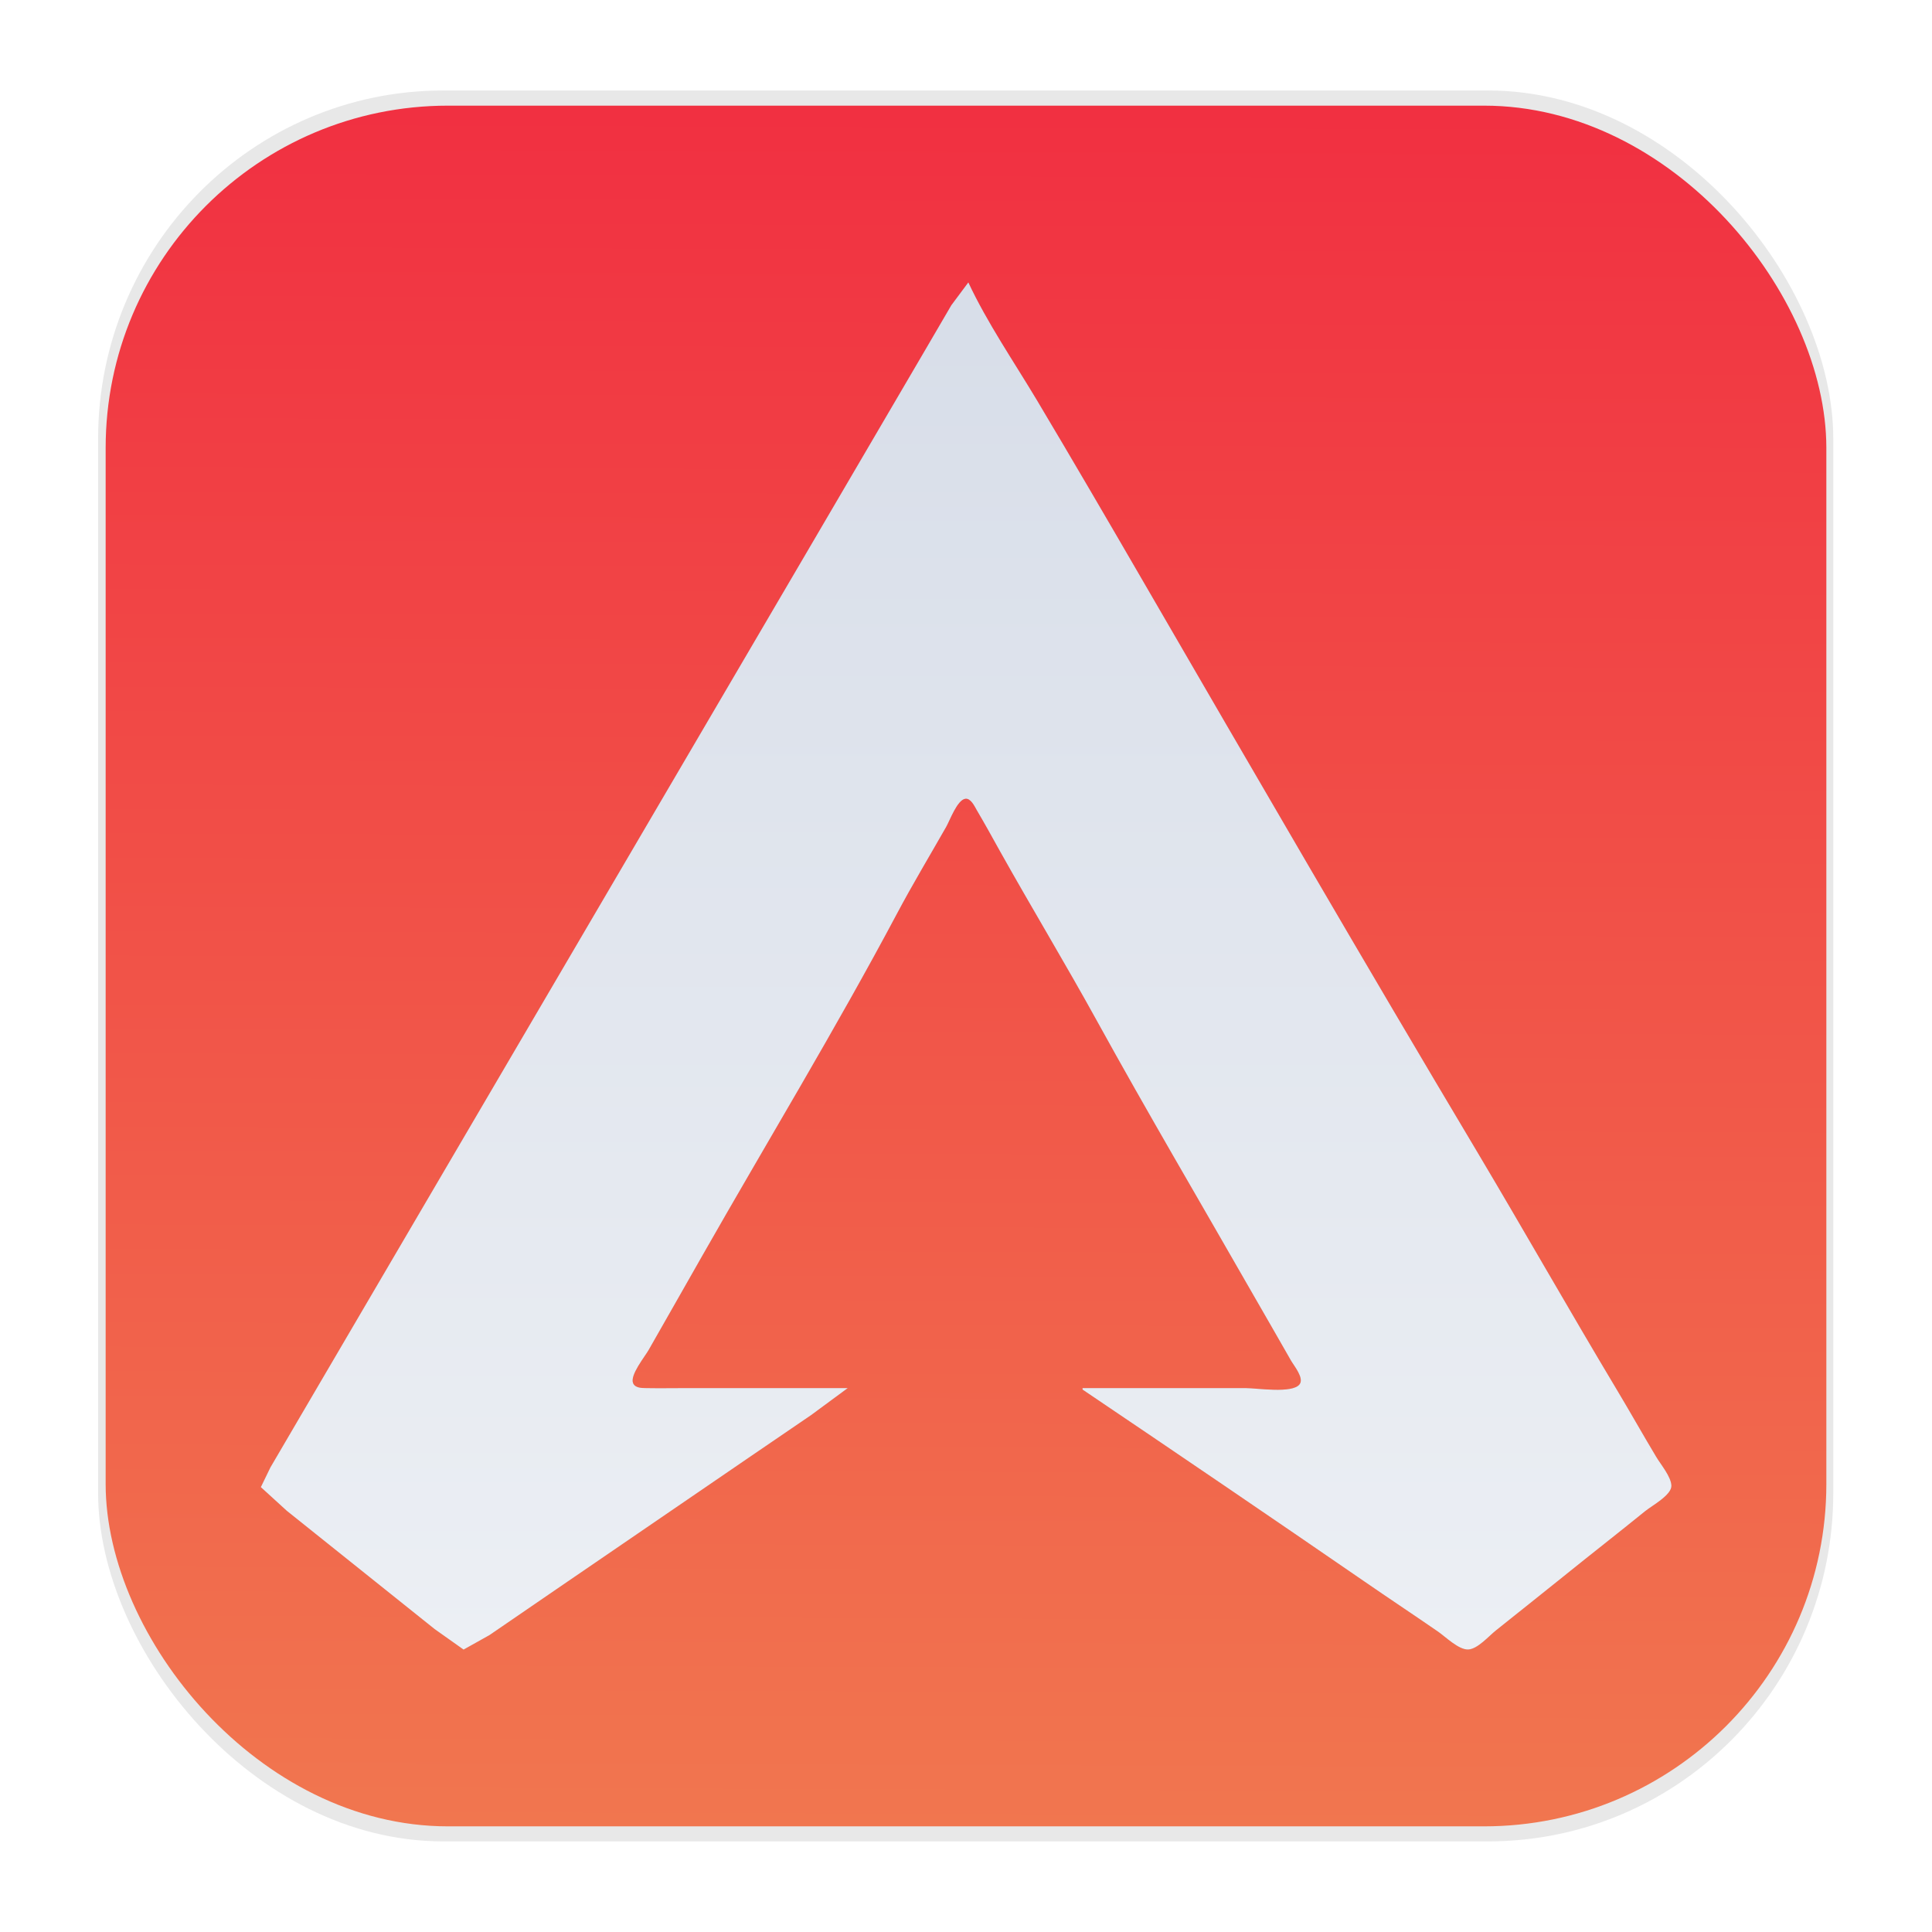 <?xml version="1.0" encoding="UTF-8" standalone="no"?>
<svg
   width="64"
   height="64"
   version="1.1"
   viewBox="0 0 16.933 16.933"
   xml:space="preserve"
   id="svg32"
   sodipodi:docname="apex-legends.svg"
   inkscape:version="1.2.1 (9c6d41e410, 2022-07-14)"
   xmlns:inkscape="http://www.inkscape.org/namespaces/inkscape"
   xmlns:sodipodi="http://sodipodi.sourceforge.net/DTD/sodipodi-0.dtd"
   xmlns="http://www.w3.org/2000/svg"
   xmlns:svg="http://www.w3.org/2000/svg"><sodipodi:namedview
     id="namedview34"
     pagecolor="#505050"
     bordercolor="#ffffff"
     borderopacity="1"
     inkscape:showpageshadow="0"
     inkscape:pageopacity="0"
     inkscape:pagecheckerboard="1"
     inkscape:deskcolor="#505050"
     showgrid="false"
     inkscape:zoom="13.03125"
     inkscape:cx="22.484412"
     inkscape:cy="32"
     inkscape:window-width="1920"
     inkscape:window-height="1015"
     inkscape:window-x="0"
     inkscape:window-y="37"
     inkscape:window-maximized="1"
     inkscape:current-layer="svg32" /><defs
     id="defs18"><linearGradient
       id="linearGradient1340"
       x1="8.302"
       x2="8.355"
       y1="16.007"
       y2=".794"
       gradientTransform="translate(-4.021726e-5,-3.7774017e-5)"
       gradientUnits="userSpaceOnUse"><stop
         stop-color="#d08770"
         offset="0"
         id="stop2"
         style="stop-color:#f1764f;stop-opacity:1;" /><stop
         stop-color="#bf616a"
         offset="1"
         id="stop4"
         style="stop-color:#f12f41;stop-opacity:1;" /></linearGradient><filter
       id="filter2481"
       x="-0.027"
       y="-0.027"
       width="1.053"
       height="1.055"
       color-interpolation-filters="sRGB"><feGaussianBlur
         stdDeviation="0.137"
         id="feGaussianBlur7" /></filter><filter
       id="filter1178-6"
       x="-0.048"
       y="-0.048"
       width="1.096"
       height="1.096"
       color-interpolation-filters="sRGB"><feGaussianBlur
         stdDeviation="0.307"
         id="feGaussianBlur10" /></filter><linearGradient
       id="linearGradient4098"
       x1="8.418"
       x2="8.418"
       y1="2.864"
       y2="14.44"
       gradientUnits="userSpaceOnUse"><stop
         stop-color="#d8dee9"
         offset="0"
         id="stop13" /><stop
         stop-color="#eceff4"
         offset="1"
         id="stop15" /></linearGradient></defs><g
     transform="translate(-0 -.114)"
     id="g22"><rect
       transform="matrix(.991 0 0 1 .073 .002)"
       x=".794"
       y=".905"
       width="15.346"
       height="15.346"
       rx="3.053"
       ry="3.053"
       filter="url(#filter1178-6)"
       opacity=".15"
       stroke-linecap="round"
       stroke-linejoin="round"
       stroke-width="1.249"
       style="mix-blend-mode:normal;opacity:0.3"
       id="rect20" /></g><rect
     x="0.926"
     y="0.926"
     width="15.081"
     height="15.081"
     rx="3"
     ry="3"
     fill="url(#linearGradient1340)"
     stroke-linecap="round"
     stroke-linejoin="round"
     stroke-width="1.227"
     id="rect24"
     style="fill:url(#linearGradient1340)" /><rect
     x=".005"
     y=".003"
     width="16.924"
     height="16.927"
     fill="none"
     opacity=".15"
     stroke-linecap="round"
     stroke-linejoin="round"
     stroke-width="1.052"
     id="rect26" /><path
     d="m7.43 12.166h-1.43c-0.111 0-0.223 0.002-0.334-3.7e-5 -0.039-5.49e-4 -0.099 3.94e-4 -0.117-0.043-0.03-0.07 0.102-0.231 0.136-0.291 0.158-0.276 0.314-0.552 0.472-0.829 0.567-0.996 1.166-1.982 1.704-2.994 0.137-0.258 0.288-0.509 0.432-0.762 0.032-0.056 0.096-0.235 0.167-0.246 0.048-0.007 0.081 0.065 0.1 0.098 0.07 0.119 0.137 0.24 0.204 0.361 0.278 0.497 0.573 0.985 0.848 1.484 0.445 0.808 0.915 1.605 1.373 2.406 0.11 0.192 0.221 0.383 0.33 0.575 0.027 0.047 0.117 0.154 0.075 0.208-0.063 0.083-0.375 0.033-0.472 0.033h-1.43v0.013c0.827 0.558 1.652 1.119 2.473 1.684 0.213 0.147 0.429 0.29 0.642 0.437 0.067 0.046 0.182 0.162 0.267 0.157 0.082-0.005 0.179-0.118 0.241-0.167 0.196-0.157 0.393-0.313 0.588-0.47 0.24-0.194 0.483-0.383 0.722-0.577 0.057-0.046 0.231-0.14 0.228-0.222-3e-3 -0.08-0.094-0.186-0.134-0.254-0.117-0.195-0.228-0.393-0.345-0.588-0.414-0.691-0.812-1.393-1.224-2.085-0.989-1.658-1.958-3.329-2.927-4.999-0.308-0.531-0.618-1.063-0.933-1.591-0.201-0.336-0.433-0.674-0.599-1.029l-0.149 0.2-0.25 0.428-0.955 1.631-3.447 5.881-1.042 1.778-0.274 0.468-0.084 0.173 0.227 0.207 1.296 1.037 0.254 0.18 0.227-0.127 0.588-0.403 1.684-1.152 0.548-0.374z"
     fill="#2e3440"
     filter="url(#filter2481)"
     opacity=".5"
     id="path28" /><path
     d="m7.43 12.166h-1.43c-0.111 0-0.223 0.002-0.334-3.7e-5 -0.039-5.49e-4 -0.099 3.94e-4 -0.117-0.043-0.03-0.07 0.102-0.231 0.136-0.291 0.158-0.276 0.314-0.552 0.472-0.829 0.567-0.996 1.166-1.982 1.704-2.994 0.137-0.258 0.288-0.509 0.432-0.762 0.032-0.056 0.096-0.235 0.167-0.246 0.048-0.007 0.081 0.065 0.1 0.098 0.07 0.119 0.137 0.24 0.204 0.361 0.278 0.497 0.573 0.985 0.848 1.484 0.445 0.808 0.915 1.605 1.373 2.406 0.11 0.192 0.221 0.383 0.33 0.575 0.027 0.047 0.117 0.154 0.075 0.208-0.063 0.083-0.375 0.033-0.472 0.033h-1.43v0.013c0.827 0.558 1.652 1.119 2.473 1.684 0.213 0.147 0.429 0.29 0.642 0.437 0.067 0.046 0.182 0.162 0.267 0.157 0.082-0.005 0.179-0.118 0.241-0.167 0.196-0.157 0.393-0.313 0.588-0.47 0.24-0.194 0.483-0.383 0.722-0.577 0.057-0.046 0.231-0.14 0.228-0.222-3e-3 -0.08-0.094-0.186-0.134-0.254-0.117-0.195-0.228-0.393-0.345-0.588-0.414-0.691-0.812-1.393-1.224-2.085-0.989-1.658-1.958-3.329-2.927-4.999-0.308-0.531-0.618-1.063-0.933-1.591-0.201-0.336-0.433-0.674-0.599-1.029l-0.149 0.2-0.25 0.428-0.955 1.631-3.447 5.881-1.042 1.778-0.274 0.468-0.084 0.173 0.227 0.207 1.296 1.037 0.254 0.18 0.227-0.127 0.588-0.403 1.684-1.152 0.548-0.374z"
     fill="url(#linearGradient4098)"
     id="path30" /></svg>
